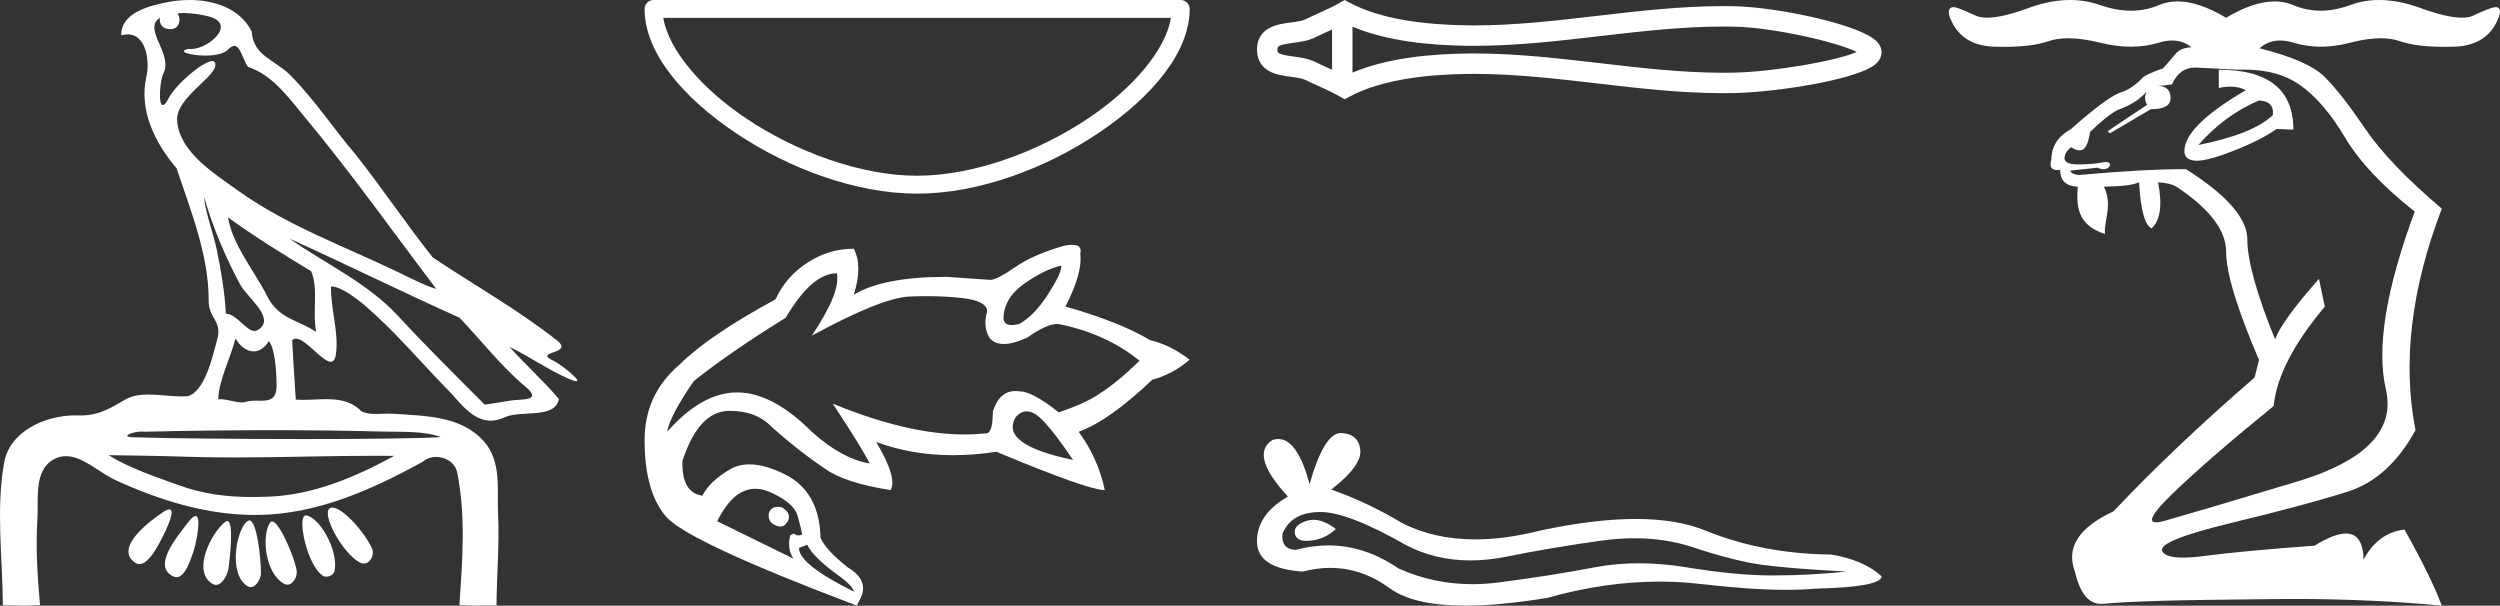 <?xml version="1.0" encoding="UTF-8" standalone="no"?>
<svg
   width="74.302"
   height="18.0"
   version="1.1"
   id="svg14"
   sodipodi:docname="nebsenedjaashefit.svg"
   inkscape:version="1.1.1 (3bf5ae0d25, 2021-09-20)"
   xmlns:inkscape="http://www.inkscape.org/namespaces/inkscape"
   xmlns:sodipodi="http://sodipodi.sourceforge.net/DTD/sodipodi-0.dtd"
   xmlns="http://www.w3.org/2000/svg"
   xmlns:svg="http://www.w3.org/2000/svg">
  <rect width="100%" height="100%" fill="#333333" stroke="none"/>
  <defs
     id="defs18" />
  <sodipodi:namedview
     id="namedview16"
     pagecolor="#ffffff"
     bordercolor="#666666"
     borderopacity="1.0"
     inkscape:pageshadow="2"
     inkscape:pageopacity="0.0"
     inkscape:pagecheckerboard="0"
     showgrid="false"
     inkscape:zoom="18.505661"
     inkscape:cx="37.150795"
     inkscape:cy="8.9972471"
     inkscape:window-width="1920"
     inkscape:window-height="1001"
     inkscape:window-x="-9"
     inkscape:window-y="-9"
     inkscape:window-maximized="1"
     inkscape:current-layer="svg14" />
  <path
     d="M 5.454 0.386 C 5.675 0.386 6.02 0.438 6.211 0.49 C 7.043 0.713 6.206 1.458 5.67 1.458 C 5.646 1.458 5.621 1.456 5.598 1.453 L 5.598 1.453 C 5.245 1.527 5.657 1.652 6.1 1.652 C 6.372 1.652 6.655 1.605 6.781 1.471 C 6.853 1.395 6.912 1.364 6.963 1.364 C 7.148 1.364 7.221 1.781 7.369 1.987 C 8.11 2.232 8.572 2.9 9.051 3.473 C 10.428 5.123 11.668 6.878 12.968 8.588 C 12.611 8.483 12.225 8.278 11.871 8.107 C 10.25 7.325 8.524 6.707 7.057 5.653 C 6.325 5.128 5.345 4.519 5.264 3.597 C 5.203 2.895 6.491 2.26 6.398 1.88 C 6.387 1.836 6.355 1.816 6.309 1.816 C 6.034 1.816 5.231 2.504 5.02 2.907 C 4.939 3.061 4.88 3.123 4.838 3.123 C 4.692 3.123 4.761 2.366 4.852 2.192 C 5.163 1.604 4.224 0.868 4.752 0.529 L 4.752 0.529 C 4.736 0.617 4.754 0.866 5.064 0.866 C 5.389 0.866 5.369 0.466 5.269 0.413 C 5.301 0.394 5.368 0.386 5.454 0.386 ZM 6.07 5.863 C 6.324 6.762 6.696 7.629 7.135 8.452 C 7.352 8.858 8.266 9.502 7.62 9.83 C 7.603 9.835 7.586 9.837 7.568 9.837 C 7.311 9.837 7.049 9.342 6.713 9.32 C 6.679 8.694 6.575 8.065 6.448 7.447 C 6.345 6.942 6.088 6.271 6.07 5.863 ZM 6.775 6.46 L 6.775 6.46 C 7.57 7.036 8.406 7.553 9.247 8.06 C 9.469 8.557 9.281 9.282 9.396 9.865 C 8.858 9.502 8.284 9.487 7.939 8.799 C 7.554 8.033 6.92 7.305 6.775 6.46 ZM 7.001 10.059 C 7.135 10.295 7.336 10.443 7.539 10.443 C 7.699 10.443 7.859 10.352 7.99 10.139 C 8.175 10.344 8.219 11.065 8.22 11.464 C 8.221 11.875 8.005 11.91 7.754 11.91 C 7.704 11.91 7.652 11.908 7.599 11.908 C 7.503 11.908 7.407 11.913 7.321 11.94 C 7.277 11.954 7.231 11.96 7.183 11.96 C 6.986 11.96 6.76 11.865 6.547 11.865 C 6.527 11.865 6.507 11.866 6.488 11.867 C 6.488 11.348 6.847 10.642 7.001 10.059 ZM 8.604 7.092 C 10.295 7.858 11.963 8.682 13.658 9.443 C 14.306 10.122 14.897 10.891 15.617 11.492 C 16.156 11.942 15.463 11.85 15.144 11.91 C 14.9 11.956 14.652 11.989 14.406 12.026 C 13.536 11.155 12.661 10.288 11.826 9.385 C 10.917 8.403 9.681 7.847 8.604 7.092 ZM 8.092 12.785 C 9.197 12.785 10.303 12.798 11.408 12.827 C 11.964 12.841 12.605 12.804 13.103 12.991 C 12.445 13.033 10.799 13.049 9.061 13.049 C 7.041 13.049 4.897 13.027 4.041 12.998 C 4.035 12.998 4.03 12.998 4.024 12.998 C 3.515 12.998 3.927 12.826 4.212 12.826 C 4.239 12.826 4.264 12.828 4.288 12.831 C 5.555 12.802 6.823 12.785 8.092 12.785 ZM 3.23 13.528 C 3.98 13.538 4.731 13.548 5.481 13.573 C 5.975 13.59 6.469 13.596 6.963 13.596 C 8.361 13.596 9.759 13.546 11.155 13.546 C 11.343 13.546 11.53 13.547 11.717 13.549 C 10.556 14.183 9.296 14.718 7.951 14.763 C 7.799 14.768 7.651 14.771 7.506 14.771 C 6.746 14.771 6.063 14.691 5.31 14.42 C 4.654 14.184 3.804 13.897 3.23 13.528 ZM 9.879 15.086 C 9.85 15.086 9.824 15.093 9.801 15.107 C 9.545 15.265 10.169 16.437 10.696 16.719 C 10.735 16.74 10.774 16.75 10.811 16.75 C 11.003 16.75 11.141 16.49 11.058 16.304 C 10.844 15.824 10.188 15.086 9.879 15.086 ZM 5.031 15.141 C 4.989 15.141 4.926 15.167 4.837 15.227 C 4.405 15.516 3.394 16.294 4.014 16.723 C 4.057 16.752 4.1 16.765 4.143 16.765 C 4.367 16.765 4.585 16.411 4.699 16.209 C 4.818 15.999 5.273 15.141 5.031 15.141 ZM 9.09 15.318 C 8.817 15.318 9.117 16.794 9.593 17.109 C 9.624 17.13 9.662 17.139 9.702 17.139 C 9.808 17.139 9.924 17.07 9.944 16.966 C 10.067 16.329 9.471 15.356 9.098 15.319 C 9.096 15.318 9.093 15.318 9.09 15.318 ZM 5.813 15.335 C 5.762 15.335 5.684 15.397 5.569 15.551 C 5.267 15.959 4.526 16.807 5.133 17.122 C 5.173 17.143 5.211 17.153 5.247 17.153 C 5.501 17.153 5.647 16.674 5.736 16.433 C 5.818 16.21 6.005 15.335 5.813 15.335 ZM 8.084 15.497 C 8.061 15.497 8.041 15.509 8.024 15.534 C 7.779 15.902 7.86 17.025 8.445 17.351 C 8.477 17.369 8.51 17.377 8.541 17.377 C 8.713 17.377 8.847 17.127 8.817 16.954 C 8.746 16.544 8.3 15.497 8.084 15.497 ZM 6.755 15.486 C 6.738 15.486 6.719 15.493 6.697 15.509 C 6.306 15.8 5.68 16.975 6.318 17.354 C 6.353 17.375 6.386 17.384 6.419 17.384 C 6.61 17.384 6.77 17.075 6.794 16.88 C 6.835 16.546 6.956 15.486 6.755 15.486 ZM 7.41 15.468 C 7.397 15.468 7.385 15.472 7.372 15.479 C 7.048 15.652 6.752 17.051 7.358 17.423 C 7.389 17.442 7.42 17.451 7.45 17.451 C 7.614 17.451 7.756 17.199 7.756 17.03 C 7.754 16.57 7.633 15.468 7.41 15.468 ZM 5.632 0.0 C 5.427 0.0 5.224 0.019 5.034 0.054 C 4.467 0.158 3.594 0.365 3.603 1.05 C 3.673 1.031 3.737 1.022 3.796 1.022 C 4.346 1.022 4.459 1.811 4.349 2.292 C 4.124 3.273 4.61 4.257 5.247 4.999 C 5.672 6.268 6.207 7.594 6.201 8.927 C 6.198 9.483 6.609 9.519 6.457 10.085 C 6.321 10.595 6.084 11.651 5.574 11.775 C 5.514 11.78 5.453 11.782 5.392 11.782 C 5.069 11.782 4.729 11.726 4.408 11.726 C 4.154 11.726 3.911 11.762 3.699 11.888 C 3.254 12.152 2.92 12.348 2.387 12.348 C 2.364 12.348 2.341 12.347 2.317 12.347 C 2.291 12.346 2.265 12.345 2.239 12.345 C 1.344 12.345 0.286 12.817 0.121 13.756 C -0.123 15.147 0.077 16.583 0.085 17.989 C 0.29 17.994 0.497 18 0.703 18 C 0.866 18 1.028 17.996 1.19 17.984 C 1.114 17.14 1.057 16.29 1.111 15.445 C 1.15 14.844 0.998 14.005 1.576 13.664 C 1.704 13.588 1.832 13.557 1.959 13.557 C 2.465 13.557 2.964 14.056 3.431 14.269 C 4.737 14.865 6.128 15.305 7.578 15.305 C 7.611 15.305 7.644 15.305 7.678 15.305 C 9.434 15.28 11.053 14.554 12.556 13.729 C 12.671 13.628 12.818 13.581 12.966 13.581 C 13.247 13.581 13.528 13.75 13.588 14.044 C 13.85 15.336 13.742 16.676 13.655 17.983 C 13.812 17.996 13.97 17.999 14.128 17.999 C 14.284 17.999 14.441 17.996 14.597 17.996 C 14.65 17.996 14.703 17.997 14.756 17.998 C 14.764 17.087 14.845 16.175 14.803 15.265 C 14.77 14.544 14.91 13.715 14.386 13.122 C 13.706 12.351 12.623 12.362 11.682 12.297 C 11.644 12.294 11.605 12.293 11.565 12.293 C 11.44 12.293 11.308 12.303 11.179 12.303 C 11.022 12.303 10.87 12.288 10.74 12.223 C 10.446 11.921 10.081 11.864 9.701 11.864 C 9.472 11.864 9.238 11.884 9.011 11.884 C 8.937 11.884 8.863 11.882 8.791 11.876 C 8.748 11.288 8.716 10.699 8.684 10.11 C 8.717 10.079 8.754 10.065 8.795 10.065 C 9.089 10.065 9.575 10.751 9.829 10.751 C 9.905 10.751 9.96 10.691 9.983 10.534 C 10.077 9.892 9.828 9.191 9.837 8.516 C 9.842 8.515 9.848 8.515 9.853 8.515 C 10.138 8.515 10.619 8.884 10.906 9.133 C 11.804 9.912 12.575 10.85 13.419 11.699 C 13.753 12.079 14.1 12.502 14.582 12.502 C 14.712 12.502 14.851 12.471 15.002 12.401 C 15.483 12.178 16.502 12.466 16.611 11.857 C 16.149 11.316 15.617 10.839 15.142 10.31 L 15.142 10.31 C 15.72 10.584 16.285 10.988 16.888 11.251 C 17.013 11.306 17.089 11.329 17.127 11.329 C 17.309 11.329 16.639 10.808 16.46 10.727 C 15.795 10.427 17.084 10.539 16.558 10.122 C 15.403 9.207 14.092 8.474 12.859 7.649 C 12.068 6.651 11.353 5.582 10.56 4.581 C 9.899 3.807 9.338 2.945 8.618 2.225 C 8.175 1.783 7.525 1.66 7.481 0.937 C 7.138 0.252 6.37 0.0 5.632 0.0 Z"
     style="fill:#ffffff;stroke:none"
     id="path2" />
  <path
     d="M 34.802 0.532 C 34.645 1.469 33.695 2.611 32.345 3.516 C 30.865 4.509 28.942 5.223 27.258 5.223 C 25.574 5.223 23.651 4.509 22.171 3.516 C 20.821 2.611 19.871 1.469 19.713 0.532 ZM 19.424 0.0 C 19.277 1.5156414047301287E-5 19.158 0.119 19.158 0.266 C 19.158 1.58 20.317 2.913 21.875 3.958 C 23.433 5.003 25.426 5.755 27.258 5.755 C 29.09 5.755 31.084 5.003 32.641 3.958 C 34.199 2.913 35.358 1.58 35.358 0.266 C 35.358 0.119 35.239 1.5156414047301287E-5 35.092 0.0 Z"
     style="fill:#ffffff;stroke:none"
     id="path4" />
  <path
     d="M 31.544 7.894 Q 31.559 8.107 31.149 8.745 Q 30.738 9.383 30.297 9.626 Q 30.163 9.661 30.067 9.661 Q 29.826 9.661 29.826 9.444 Q 29.842 8.851 30.449 8.426 Q 31.057 8 31.544 7.894 ZM 30.514 12.226 Q 30.642 12.226 30.784 12.316 Q 31.118 12.529 31.893 13.669 Q 29.69 13.213 30.191 12.392 Q 30.34 12.226 30.514 12.226 ZM 24.872 8.122 Q 24.994 8.684 24.128 9.976 Q 26.194 8.851 27.03 8.813 Q 27.291 8.802 27.543 8.802 Q 28.096 8.802 28.603 8.859 Q 29.34 8.943 29.34 9.262 Q 29.203 9.702 29.416 10.052 Q 29.565 10.223 29.834 10.223 Q 30.114 10.223 30.525 10.037 Q 31.103 9.626 31.437 9.626 Q 32.851 9.9 33.869 10.721 Q 33.215 11.359 32.668 11.708 Q 32.273 11.982 31.468 12.256 Q 30.677 11.632 30.313 11.632 Q 30.244 11.622 30.181 11.622 Q 29.695 11.622 29.507 12.24 Q 29.507 12.879 29.31 12.879 Q 29 12.913 28.671 12.913 Q 26.977 12.913 24.751 11.997 L 24.751 11.997 Q 25.678 13.41 25.845 13.775 Q 25.024 13.638 24.128 12.833 Q 22.957 11.663 21.909 11.663 Q 20.86 11.663 19.827 12.833 Q 19.918 12.347 20.617 11.329 Q 21.681 10.477 23.352 9.444 Q 24.128 8.122 24.872 8.122 ZM 23.113 15.064 Q 22.92 15.064 22.851 15.249 Q 22.805 15.538 23.094 15.629 Q 23.146 15.649 23.193 15.649 Q 23.324 15.649 23.413 15.492 Q 23.535 15.265 23.246 15.082 Q 23.174 15.064 23.113 15.064 ZM 22.45 14.526 Q 22.692 14.526 22.957 14.657 Q 23.596 14.961 23.702 15.318 Q 23.808 15.675 23.839 15.888 Q 23.784 15.912 23.734 15.912 Q 23.659 15.912 23.596 15.857 L 23.489 15.903 Q 23.383 16.298 23.58 16.602 L 21.316 15.492 Q 21.794 14.526 22.45 14.526 ZM 23.991 16.192 Q 24.188 16.587 24.963 17.134 Q 25.313 17.392 25.389 17.59 Q 23.732 16.769 23.748 16.283 L 23.991 16.192 ZM 31.862 7.276 Q 31.766 7.276 31.635 7.301 Q 30.723 7.56 30.184 7.932 Q 29.644 8.304 29.446 8.319 L 28.124 8.228 Q 26.255 8.228 25.374 8.76 Q 25.647 7.909 25.374 7.392 Q 24.629 7.392 23.991 7.81 Q 23.352 8.228 23.049 8.897 Q 21.058 9.976 20.191 10.842 Q 19.158 11.724 19.158 13.076 Q 19.158 14.626 19.804 15.363 Q 20.45 16.1 25.465 18 L 25.556 17.818 Q 25.86 17.255 25.191 16.86 Q 24.523 16.328 24.386 15.979 Q 24.355 14.611 23.322 14.094 Q 22.727 13.801 22.273 13.801 Q 21.949 13.801 21.696 13.95 Q 21.088 14.307 20.875 14.733 Q 20.252 14.641 20.283 13.699 Q 20.769 12.21 21.681 12.21 Q 22.486 12.21 22.942 12.696 Q 23.763 13.426 24.538 13.942 Q 25.115 14.353 26.468 14.565 Q 26.681 14.216 26.042 13.137 L 26.042 13.137 Q 27.107 13.529 28.325 13.529 Q 28.949 13.529 29.614 13.426 Q 32.334 14.565 32.835 14.565 Q 32.638 13.623 32.06 12.833 Q 32.972 12.499 34.249 11.283 Q 34.841 11.131 35.358 10.69 Q 34.75 10.234 34.188 10.113 Q 33.276 9.566 31.665 9.11 Q 32.182 8.107 32.106 7.544 Q 32.176 7.276 31.862 7.276 Z"
     style="fill:#ffffff;stroke:none"
     id="path6" />
  <path
     d="M 55.349 1.444 C 55.349 1.444 55.349 1.445 55.348 1.445 L 55.348 1.445 C 55.348 1.445 55.348 1.445 55.348 1.445 L 55.348 1.445 C 55.349 1.445 55.349 1.444 55.349 1.444 ZM 55.343 1.654 C 55.343 1.654 55.343 1.654 55.343 1.654 L 55.343 1.654 C 55.343 1.655 55.343 1.655 55.343 1.655 C 55.343 1.655 55.343 1.655 55.343 1.654 ZM 39.59 0.878 L 39.59 2.072 L 39.59 2.072 C 39.533 2.046 39.477 2.021 39.422 1.996 L 39.422 1.996 C 39.299 1.94 39.183 1.888 39.073 1.834 L 39.073 1.834 C 38.869 1.734 38.62 1.703 38.442 1.679 L 38.442 1.679 C 38.241 1.652 38.113 1.631 38.029 1.59 L 38.029 1.59 C 37.984 1.568 37.966 1.554 37.966 1.475 C 37.966 1.38 37.971 1.336 38.442 1.272 L 38.442 1.272 C 38.62 1.248 38.869 1.217 39.073 1.117 L 39.073 1.117 L 39.073 1.117 C 39.183 1.063 39.299 1.01 39.422 0.954 L 39.422 0.954 C 39.477 0.93 39.533 0.905 39.59 0.878 ZM 40.197 2.158 L 40.197 2.158 L 40.197 2.158 C 40.197 2.158 40.197 2.158 40.197 2.158 ZM 51.213 0.789 C 51.275 0.789 51.338 0.789 51.4 0.79 L 51.4 0.79 C 51.455 0.791 51.51 0.792 51.565 0.793 L 51.565 0.793 C 52.708 0.82 54.59 1.245 55.182 1.545 L 55.182 1.545 C 54.582 1.812 52.717 2.131 51.565 2.158 L 51.565 2.158 L 51.565 2.158 C 51.447 2.161 51.33 2.162 51.212 2.162 C 49.999 2.162 48.786 2.021 47.552 1.877 L 47.552 1.877 C 46.323 1.735 45.073 1.589 43.814 1.589 C 43.749 1.589 43.685 1.589 43.62 1.59 L 43.62 1.59 C 42.537 1.603 41.242 1.717 40.197 2.158 L 40.197 2.158 L 40.197 0.793 L 40.197 0.793 C 41.242 1.233 42.537 1.348 43.62 1.361 L 43.62 1.361 L 43.62 1.361 C 43.685 1.362 43.749 1.362 43.814 1.362 C 45.073 1.362 46.323 1.216 47.552 1.073 C 48.786 0.93 49.999 0.789 51.213 0.789 ZM 39.963 0.0 L 39.817 0.084 C 39.731 0.134 39.643 0.18 39.553 0.224 L 39.553 0.224 C 39.427 0.286 39.301 0.343 39.173 0.401 L 39.173 0.401 C 39.051 0.456 38.925 0.512 38.805 0.572 L 38.805 0.572 L 38.805 0.572 C 38.707 0.62 38.567 0.642 38.361 0.67 L 38.361 0.67 C 38.081 0.708 37.358 0.761 37.358 1.475 C 37.358 1.805 37.525 2.019 37.761 2.135 L 37.761 2.135 C 37.952 2.229 38.19 2.258 38.361 2.281 L 38.361 2.281 C 38.567 2.309 38.707 2.331 38.805 2.379 L 38.805 2.379 L 38.805 2.379 C 38.925 2.439 39.051 2.495 39.173 2.55 L 39.173 2.55 C 39.395 2.65 39.61 2.748 39.817 2.867 L 39.963 2.951 L 40.112 2.871 C 41.07 2.356 42.425 2.212 43.627 2.197 L 43.627 2.197 L 43.627 2.197 C 43.69 2.197 43.752 2.196 43.815 2.196 C 45.032 2.196 46.247 2.337 47.482 2.481 L 47.482 2.481 C 48.709 2.624 49.957 2.769 51.214 2.769 C 51.335 2.769 51.457 2.768 51.579 2.765 L 51.579 2.765 C 52.788 2.737 55.306 2.363 55.786 1.867 L 55.786 1.867 C 55.847 1.803 55.921 1.698 55.921 1.554 C 55.921 1.421 55.856 1.319 55.802 1.256 L 55.802 1.256 C 55.344 0.729 52.812 0.215 51.579 0.186 L 51.579 0.186 L 51.579 0.186 C 51.522 0.184 51.465 0.183 51.407 0.183 L 51.407 0.183 C 51.343 0.182 51.278 0.182 51.213 0.182 C 49.957 0.182 48.709 0.327 47.482 0.47 C 46.247 0.614 45.031 0.755 43.815 0.755 C 43.752 0.755 43.69 0.754 43.627 0.753 L 43.627 0.753 C 42.425 0.739 41.07 0.594 40.112 0.08 L 39.963 0.0 Z"
     style="fill:#ffffff;stroke:none"
     id="path8" />
  <path
     d="M 39.036 15.449 Q 38.93 15.449 38.83 15.481 Q 38.439 15.608 38.485 15.861 Q 38.524 16.075 38.835 16.075 Q 38.891 16.075 38.957 16.068 Q 39.382 16.022 39.704 15.723 Q 39.345 15.449 39.036 15.449 ZM 39.236 15.216 Q 40.066 15.216 41.798 16.206 Q 42.666 16.656 43.702 16.656 Q 44.203 16.656 44.742 16.551 Q 46.099 16.275 47.594 16.068 Q 48.102 15.997 48.578 15.997 Q 49.503 15.997 50.308 16.263 Q 51.528 16.666 52.333 16.781 Q 53.138 16.896 54.886 16.988 Q 53.759 17.103 52.678 17.103 Q 51.597 17.103 50.124 16.861 Q 49.388 16.741 48.707 16.741 Q 48.025 16.741 47.399 16.861 Q 46.145 17.103 44.546 17.31 Q 44.147 17.362 43.761 17.362 Q 42.603 17.362 41.568 16.896 Q 40.562 16.21 39.48 16.21 Q 39.002 16.21 38.508 16.344 Q 38.071 16.321 38.117 15.861 Q 38.37 15.24 39.198 15.217 Q 39.217 15.216 39.236 15.216 ZM 39.85 12.87 Q 39.353 12.87 38.922 14.389 Q 38.562 13.048 37.993 13.048 Q 37.908 13.048 37.818 13.077 Q 37.128 13.515 38.278 14.757 Q 37.358 15.286 37.358 16.091 Q 37.358 16.896 38.715 16.988 Q 39.135 16.878 39.535 16.878 Q 40.473 16.878 41.303 17.482 Q 42.014 18 43.557 18 Q 44.585 18 45.984 17.77 Q 47.702 17.286 49.323 17.286 Q 49.938 17.286 50.539 17.356 Q 52.041 17.53 53.097 17.53 Q 53.578 17.53 53.966 17.494 Q 55.921 17.448 55.921 17.126 Q 55.392 16.643 54.426 16.482 Q 52.379 16.459 50.688 15.769 Q 49.843 15.424 48.615 15.424 Q 47.387 15.424 45.777 15.769 Q 44.739 16.031 43.844 16.031 Q 42.617 16.031 41.66 15.539 Q 40.67 14.941 39.566 14.55 Q 40.486 13.837 40.429 13.365 Q 40.371 12.893 39.865 12.87 Q 39.858 12.87 39.85 12.87 Z"
     style="fill:#ffffff;stroke:none"
     id="path10" />
  <path
     d="M 67.14 2.985 C 67.444 2.999 67.581 3.144 67.552 3.419 C 67.161 3.796 66.422 4.093 65.336 4.31 C 65.857 3.716 66.459 3.275 67.14 2.985 ZM 65.944 2.072 L 65.944 2.615 C 66.067 2.588 66.182 2.574 66.29 2.574 C 66.462 2.574 66.615 2.609 66.748 2.681 C 65.503 3.405 64.894 4.021 64.923 4.528 C 64.947 4.694 65.07 4.777 65.292 4.777 C 65.477 4.777 65.73 4.719 66.053 4.604 C 66.763 4.35 67.299 4.093 67.661 3.832 L 68.161 3.854 C 68.161 2.666 67.422 2.072 65.944 2.072 ZM 65.249 2.007 L 66.531 2.072 C 66.591 2.07 66.651 2.069 66.709 2.069 C 67.368 2.069 67.913 2.218 68.346 2.518 C 68.816 2.844 69.265 3.365 69.693 4.082 C 70.12 4.799 70.812 5.534 71.768 6.288 C 70.913 8.591 70.627 10.351 70.91 11.568 C 71.192 12.785 70.308 13.701 68.259 14.317 C 66.209 14.933 64.901 15.32 64.336 15.479 C 64.229 15.51 64.145 15.525 64.083 15.525 C 63.82 15.525 63.974 15.249 64.543 14.697 C 65.245 14.016 66.256 13.14 67.574 12.068 C 67.661 11.199 68.168 10.214 69.095 9.113 L 68.921 8.287 C 68.168 9.142 67.733 9.743 67.618 10.09 C 67.067 8.729 66.792 7.736 66.792 7.113 C 66.792 6.491 66.183 5.795 64.967 5.027 C 64.126 5.027 63.069 5.085 61.794 5.201 C 61.635 5.187 61.548 5.143 61.533 5.071 L 62.337 4.984 C 62.407 5.015 62.468 5.03 62.521 5.03 C 62.568 5.03 62.608 5.019 62.642 4.995 C 62.714 4.944 62.732 4.897 62.696 4.854 C 62.674 4.828 62.637 4.814 62.584 4.814 C 62.548 4.814 62.506 4.82 62.457 4.832 C 62.334 4.861 62.12 4.879 61.816 4.886 C 61.8 4.887 61.784 4.887 61.769 4.887 C 61.496 4.887 61.359 4.825 61.359 4.702 C 61.359 4.586 61.425 4.477 61.555 4.376 C 61.652 4.437 61.736 4.468 61.806 4.468 C 61.851 4.468 61.89 4.455 61.924 4.43 C 62.011 4.365 62.077 4.194 62.12 3.919 C 62.482 3.572 62.757 3.354 62.946 3.267 C 63.337 3.122 63.619 2.941 63.793 2.724 L 63.793 2.724 C 63.735 2.869 63.742 2.999 63.815 3.115 L 62.642 3.898 L 62.707 3.963 L 63.924 3.246 C 64.329 3.246 64.525 3.13 64.51 2.898 C 64.51 2.681 64.387 2.565 64.141 2.55 C 64.242 2.55 64.38 2.536 64.554 2.507 C 64.699 2.174 64.93 2.007 65.249 2.007 ZM 61.521 0.0 C 61.131 0.0 60.722 0.079 60.295 0.236 C 59.769 0.429 59.358 0.526 59.06 0.526 C 58.922 0.526 58.809 0.505 58.719 0.464 C 58.437 0.334 58.245 0.254 58.143 0.225 C 58.111 0.217 58.082 0.213 58.056 0.213 C 57.946 0.213 57.903 0.289 57.926 0.443 C 58.129 1.051 58.578 1.366 59.273 1.388 C 59.373 1.391 59.469 1.392 59.562 1.392 C 60.119 1.392 60.559 1.337 60.881 1.225 C 61.051 1.166 61.248 1.137 61.471 1.137 C 61.745 1.137 62.059 1.181 62.413 1.268 C 62.736 1.348 63.043 1.388 63.334 1.388 C 63.626 1.388 63.902 1.348 64.163 1.268 C 64.302 1.225 64.434 1.204 64.557 1.204 C 64.776 1.204 64.968 1.271 65.134 1.406 L 65.134 1.406 C 64.939 1.412 64.789 1.468 64.684 1.572 L 64.293 2.029 C 63.916 2.159 63.706 2.261 63.663 2.333 C 63.474 2.521 63.286 2.652 63.098 2.724 C 62.837 2.782 62.323 3.151 61.555 3.832 C 61.164 4.05 60.968 4.354 60.968 4.745 C 60.904 4.951 60.965 5.054 61.153 5.054 C 61.176 5.054 61.202 5.052 61.229 5.049 C 61.229 5.368 61.403 5.534 61.751 5.549 C 61.715 6.114 61.726 6.689 62.561 6.954 C 62.524 6.57 62.8 6.089 62.53 5.549 C 63.182 5.534 63.388 5.491 63.576 5.419 C 63.619 6.23 63.742 6.686 63.945 6.788 C 64.206 6.556 64.271 6.099 64.141 5.419 L 64.141 5.419 C 64.387 5.433 64.568 5.477 64.684 5.549 C 65.669 6.201 66.162 6.845 66.162 7.483 C 66.162 8.106 66.488 9.178 67.14 10.699 L 67.009 11.22 C 65.416 12.597 64.018 13.922 62.815 15.197 C 61.787 15.675 61.403 16.269 61.664 16.979 C 61.815 17.625 62.074 17.948 62.441 17.948 C 62.46 17.948 62.48 17.948 62.5 17.946 C 62.899 17.909 63.453 17.88 64.163 17.859 C 64.872 17.837 66.064 17.819 67.737 17.804 C 67.889 17.803 68.041 17.802 68.192 17.802 C 69.703 17.802 71.163 17.868 72.572 18 C 72.355 17.421 71.985 16.667 71.464 15.74 C 70.942 15.798 70.537 16.095 70.247 16.631 C 70.238 16.115 70.063 15.857 69.723 15.857 C 69.49 15.857 69.179 15.977 68.791 16.218 C 67.386 16.32 66.299 16.421 65.532 16.522 C 65.276 16.556 65.058 16.573 64.878 16.573 C 64.52 16.573 64.313 16.505 64.26 16.37 C 64.181 16.167 64.876 15.889 66.346 15.534 C 67.817 15.179 68.961 14.871 69.78 14.61 C 70.598 14.349 71.268 13.741 71.79 12.785 C 71.399 10.786 71.659 8.591 72.572 6.201 C 71.529 5.317 70.772 4.528 70.301 3.832 C 69.83 3.137 69.428 2.623 69.095 2.29 C 68.769 1.963 68.122 1.678 67.155 1.435 L 67.155 1.435 C 67.329 1.281 67.532 1.204 67.766 1.204 C 67.889 1.204 68.021 1.225 68.161 1.268 C 68.422 1.348 68.693 1.388 68.976 1.388 C 69.258 1.388 69.552 1.348 69.856 1.268 C 70.19 1.181 70.49 1.137 70.754 1.137 C 70.971 1.137 71.164 1.166 71.333 1.225 C 71.656 1.337 72.096 1.392 72.653 1.392 C 72.746 1.392 72.842 1.391 72.941 1.388 C 73.637 1.366 74.086 1.051 74.289 0.443 C 74.324 0.289 74.287 0.213 74.179 0.213 C 74.154 0.213 74.126 0.217 74.093 0.225 C 73.977 0.254 73.782 0.334 73.506 0.464 C 73.419 0.505 73.308 0.526 73.171 0.526 C 72.874 0.526 72.461 0.429 71.931 0.236 C 71.499 0.079 71.093 0.0 70.713 0.0 C 70.411 0.0 70.125 0.05 69.856 0.149 C 69.552 0.261 69.257 0.318 68.973 0.318 C 68.689 0.318 68.414 0.261 68.15 0.149 C 67.981 0.077 67.798 0.042 67.602 0.042 C 67.184 0.042 66.704 0.204 66.162 0.529 C 65.62 0.204 65.139 0.042 64.721 0.042 C 64.525 0.042 64.342 0.077 64.173 0.149 C 63.909 0.261 63.63 0.318 63.337 0.318 C 63.044 0.318 62.736 0.261 62.413 0.149 C 62.128 0.05 61.83 0.0 61.521 0.0 Z"
     style="fill:#ffffff;stroke:none"
     id="path12" />
</svg>
